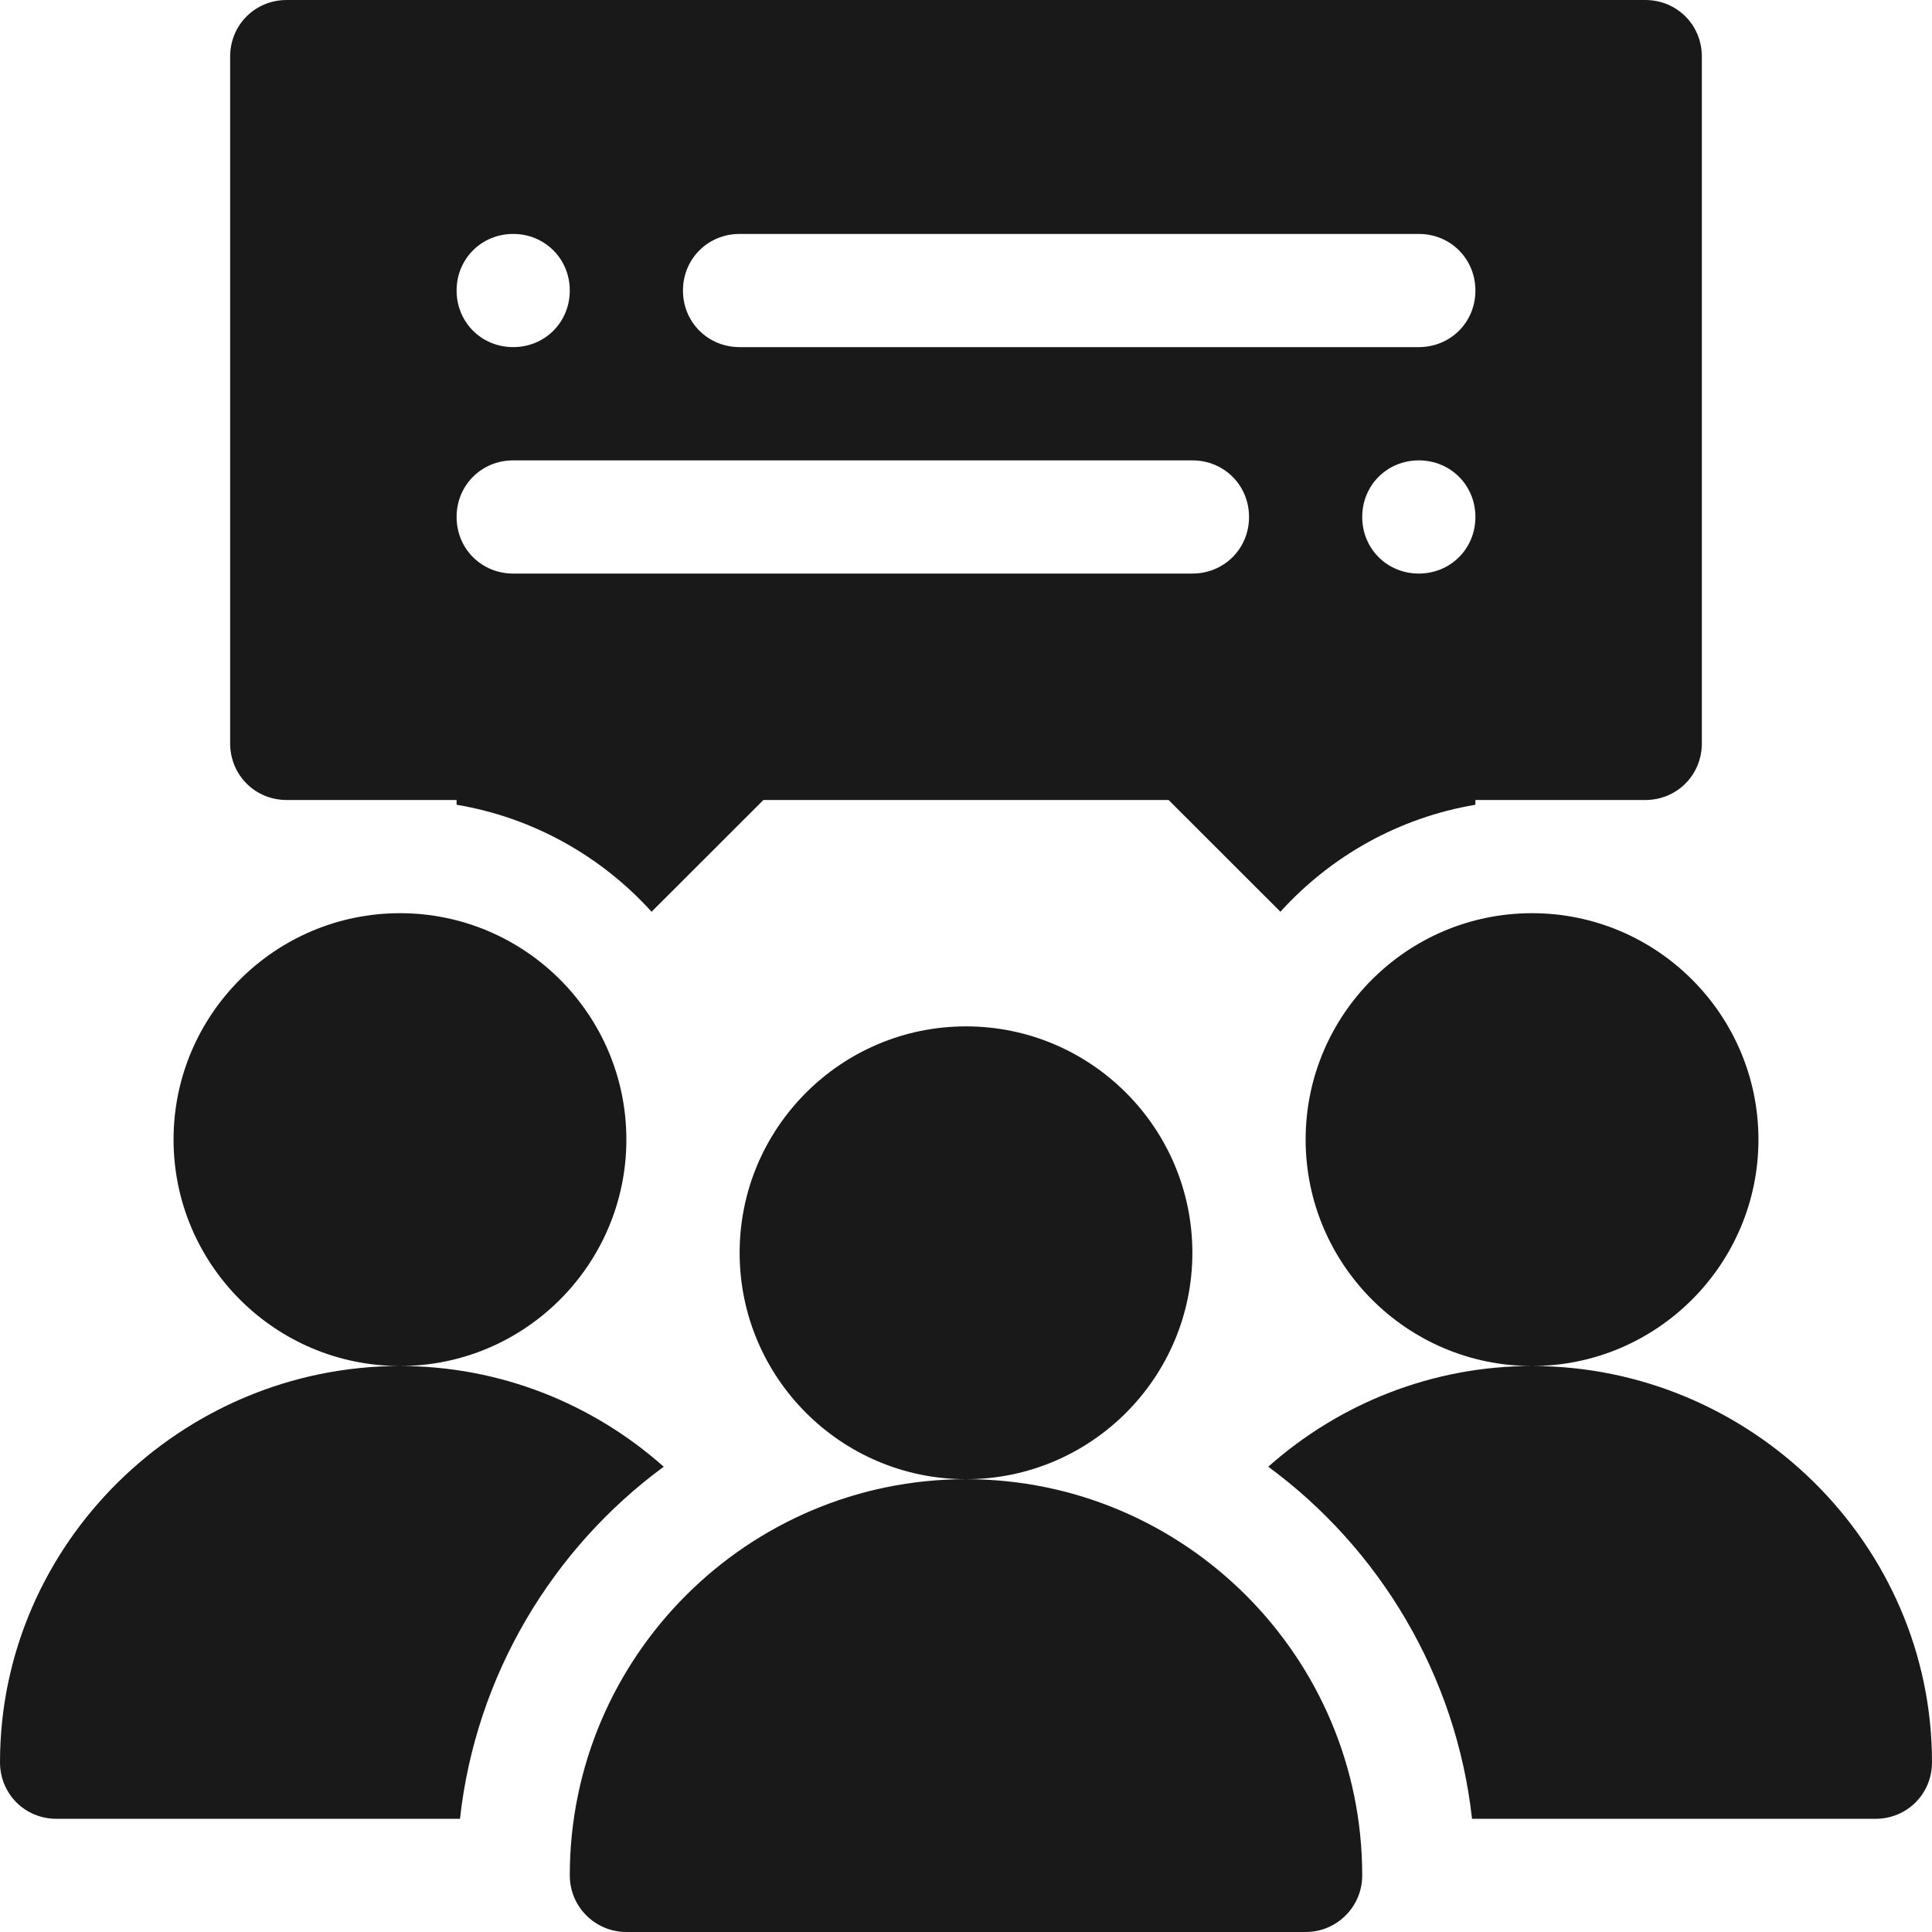 <svg width="24" height="24" viewBox="0 0 24 24" fill="none" xmlns="http://www.w3.org/2000/svg">
<g clip-path="url(#clip0_35_4467)">
<path d="M16.922 23.297C16.922 23.686 16.607 24 16.219 24H7.781C7.393 24 7.078 23.686 7.078 23.297C7.078 20.583 9.286 18.375 12 18.375C14.714 18.375 16.922 20.583 16.922 23.297ZM12 18.375C10.449 18.375 9.188 17.114 9.188 15.562C9.188 14.011 10.449 12.75 12 12.75C13.551 12.75 14.812 14.011 14.812 15.562C14.812 17.114 13.551 18.375 12 18.375ZM8.245 18.22C6.867 19.233 5.911 20.808 5.714 22.594H0.703C0.309 22.594 0 22.284 0 21.891C0 19.177 2.255 16.969 4.969 16.969C6.206 16.969 7.359 17.433 8.245 18.22ZM4.969 16.969C3.418 16.969 2.156 15.707 2.156 14.156C2.156 12.605 3.418 11.344 4.969 11.344C6.52 11.344 7.781 12.605 7.781 14.156C7.781 15.707 6.52 16.969 4.969 16.969ZM24 21.891C24 22.284 23.691 22.594 23.297 22.594H18.286C18.089 20.808 17.133 19.233 15.755 18.22C16.641 17.433 17.794 16.969 19.031 16.969C21.745 16.969 24 19.177 24 21.891ZM19.031 16.969C17.48 16.969 16.219 15.707 16.219 14.156C16.219 12.605 17.48 11.344 19.031 11.344C20.582 11.344 21.844 12.605 21.844 14.156C21.844 15.707 20.582 16.969 19.031 16.969ZM20.438 0H3.562C3.169 0 2.859 0.309 2.859 0.703V9.234C2.859 9.628 3.169 9.938 3.562 9.938H5.672V9.997C6.625 10.157 7.471 10.638 8.094 11.326L9.483 9.938H14.517L15.906 11.326C16.529 10.638 17.375 10.157 18.328 9.997V9.938H20.438C20.831 9.938 21.141 9.628 21.141 9.234V0.703C21.141 0.309 20.831 0 20.438 0ZM6.375 2.906C6.769 2.906 7.078 3.216 7.078 3.609C7.078 4.003 6.769 4.312 6.375 4.312C5.981 4.312 5.672 4.003 5.672 3.609C5.672 3.216 5.981 2.906 6.375 2.906ZM14.812 7.125H6.375C5.981 7.125 5.672 6.816 5.672 6.422C5.672 6.028 5.981 5.719 6.375 5.719H14.812C15.206 5.719 15.516 6.028 15.516 6.422C15.516 6.816 15.206 7.125 14.812 7.125ZM17.625 7.125C17.231 7.125 16.922 6.816 16.922 6.422C16.922 6.028 17.231 5.719 17.625 5.719C18.019 5.719 18.328 6.028 18.328 6.422C18.328 6.816 18.019 7.125 17.625 7.125ZM17.625 4.312H9.188C8.794 4.312 8.484 4.003 8.484 3.609C8.484 3.216 8.794 2.906 9.188 2.906H17.625C18.019 2.906 18.328 3.216 18.328 3.609C18.328 4.003 18.019 4.312 17.625 4.312Z" fill="#191919"/>
</g>
<defs>
<clipPath id="clip0_35_4467">
<rect width="24" height="24" fill="white"/>
</clipPath>
</defs>
</svg>
